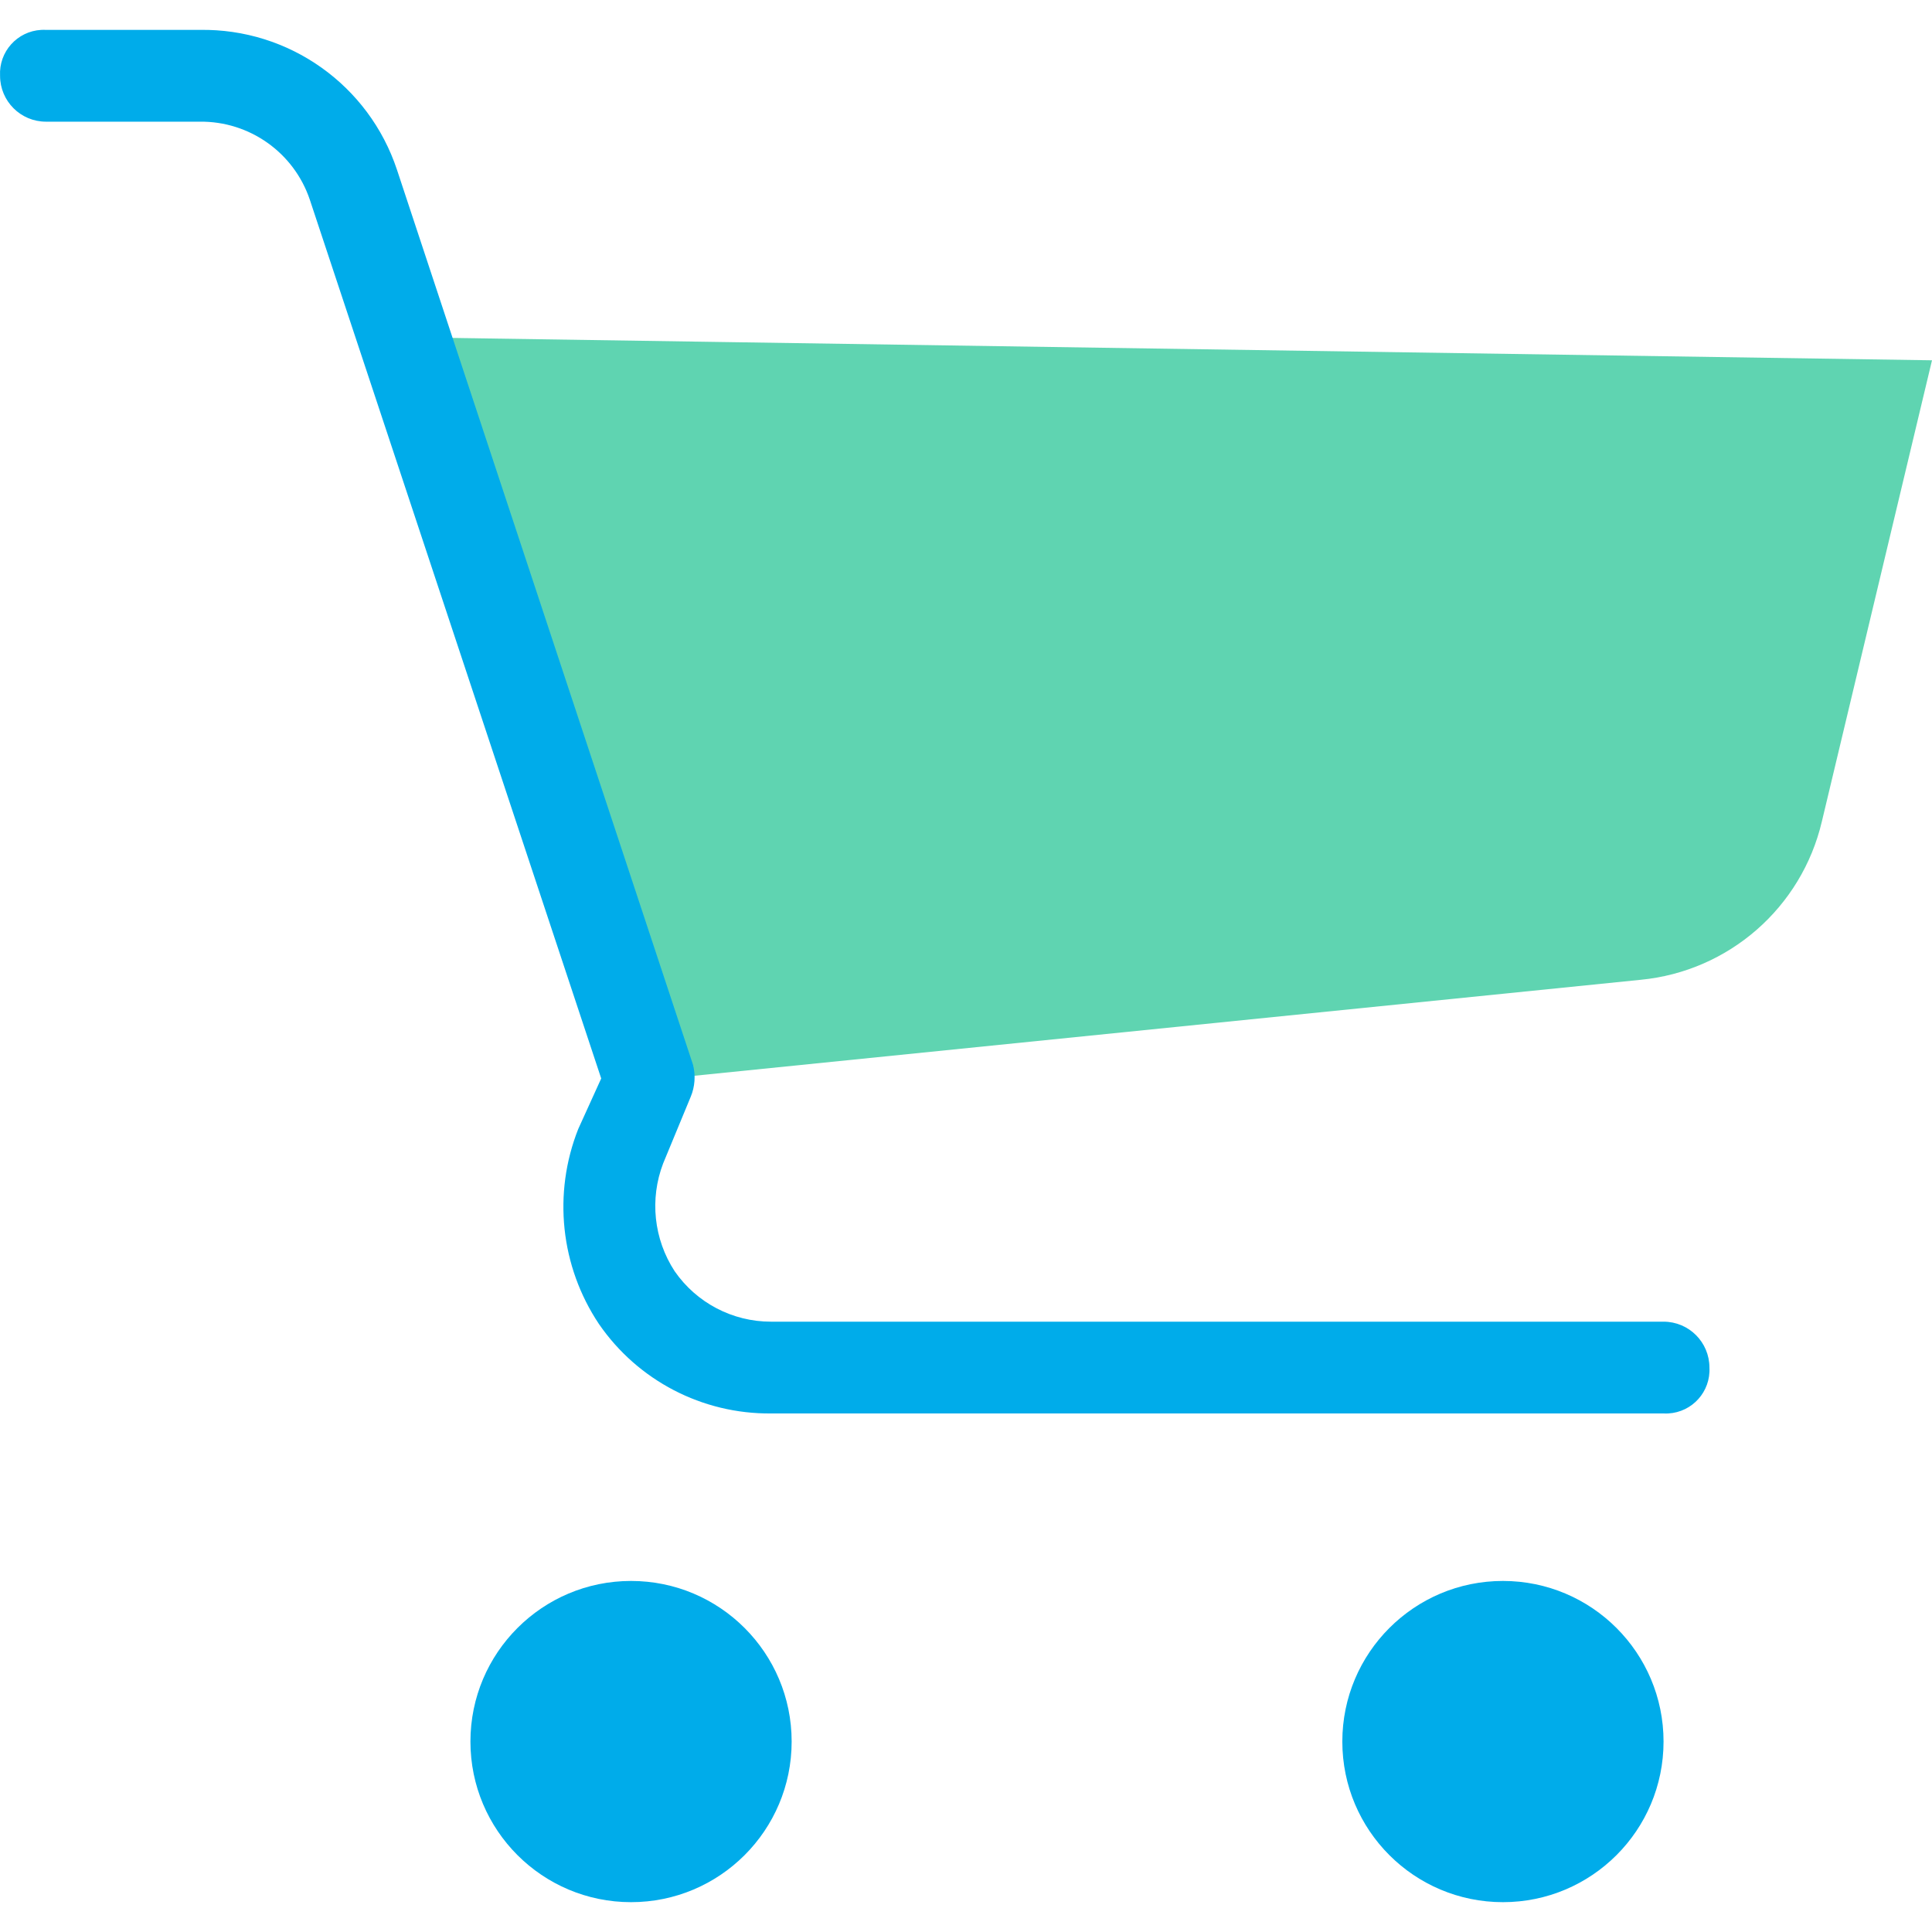 <?xml version="1.0" encoding="iso-8859-1"?>
<!-- Generator: Adobe Illustrator 19.0.0, SVG Export Plug-In . SVG Version: 6.00 Build 0)  -->
<svg version="1.1" id="Capa_1" xmlns="http://www.w3.org/2000/svg" xmlns:xlink="http://www.w3.org/1999/xlink" x="0px" y="0px"
	 viewBox="0 0 439.917 439.917" style="enable-background:new 0 0 439.917 439.917;" xml:space="preserve">
<g>
	<g>
		<path style="fill:#5FD4B1;" d="M439.917,82.039l-25.078,105.012c-4.61,19.62-21.212,34.12-41.273,36.049l-221.518,22.465h-4.18
			L91.966,77.86l2.09-1.045L439.917,82.039z"/>
		<g>
			<circle style="fill:#00ACEA;" cx="342.219" cy="396.553" r="36.571"/>
			<circle style="fill:#00ACEA;" cx="143.688" cy="396.553" r="36.571"/>
		</g>
	</g>
	<path style="fill:#00ACEA;" d="M378.79,321.843H175.558c-15.637,0.146-30.323-7.491-39.184-20.376
		c-8.766-13.132-10.524-29.732-4.702-44.408l5.224-11.494L70.545,45.468c-3.624-10.732-13.751-17.905-25.078-17.763H10.464
		c-5.771,0-10.449-4.678-10.449-10.449C-0.282,11.781,3.916,7.103,9.39,6.806c0.358-0.019,0.716-0.019,1.074,0h35.004
		C65.803,6.46,84.003,19.37,90.398,38.676l67.396,203.755c0.629,2.43,0.446,4.999-0.522,7.314l-6.269,15.151
		c-3.114,8.131-2.143,17.262,2.612,24.555c4.981,7.205,13.184,11.502,21.943,11.494H378.79c5.771,0,10.449,4.678,10.449,10.449
		c0.297,5.474-3.901,10.152-9.375,10.449C379.507,321.863,379.148,321.863,378.79,321.843z"/>
</g>
<g>
</g>
<g>
</g>
<g>
</g>
<g>
</g>
<g>
</g>
<g>
</g>
<g>
</g>
<g>
</g>
<g>
</g>
<g>
</g>
<g>
</g>
<g>
</g>
<g>
</g>
<g>
</g>
<g>
</g>
</svg>
